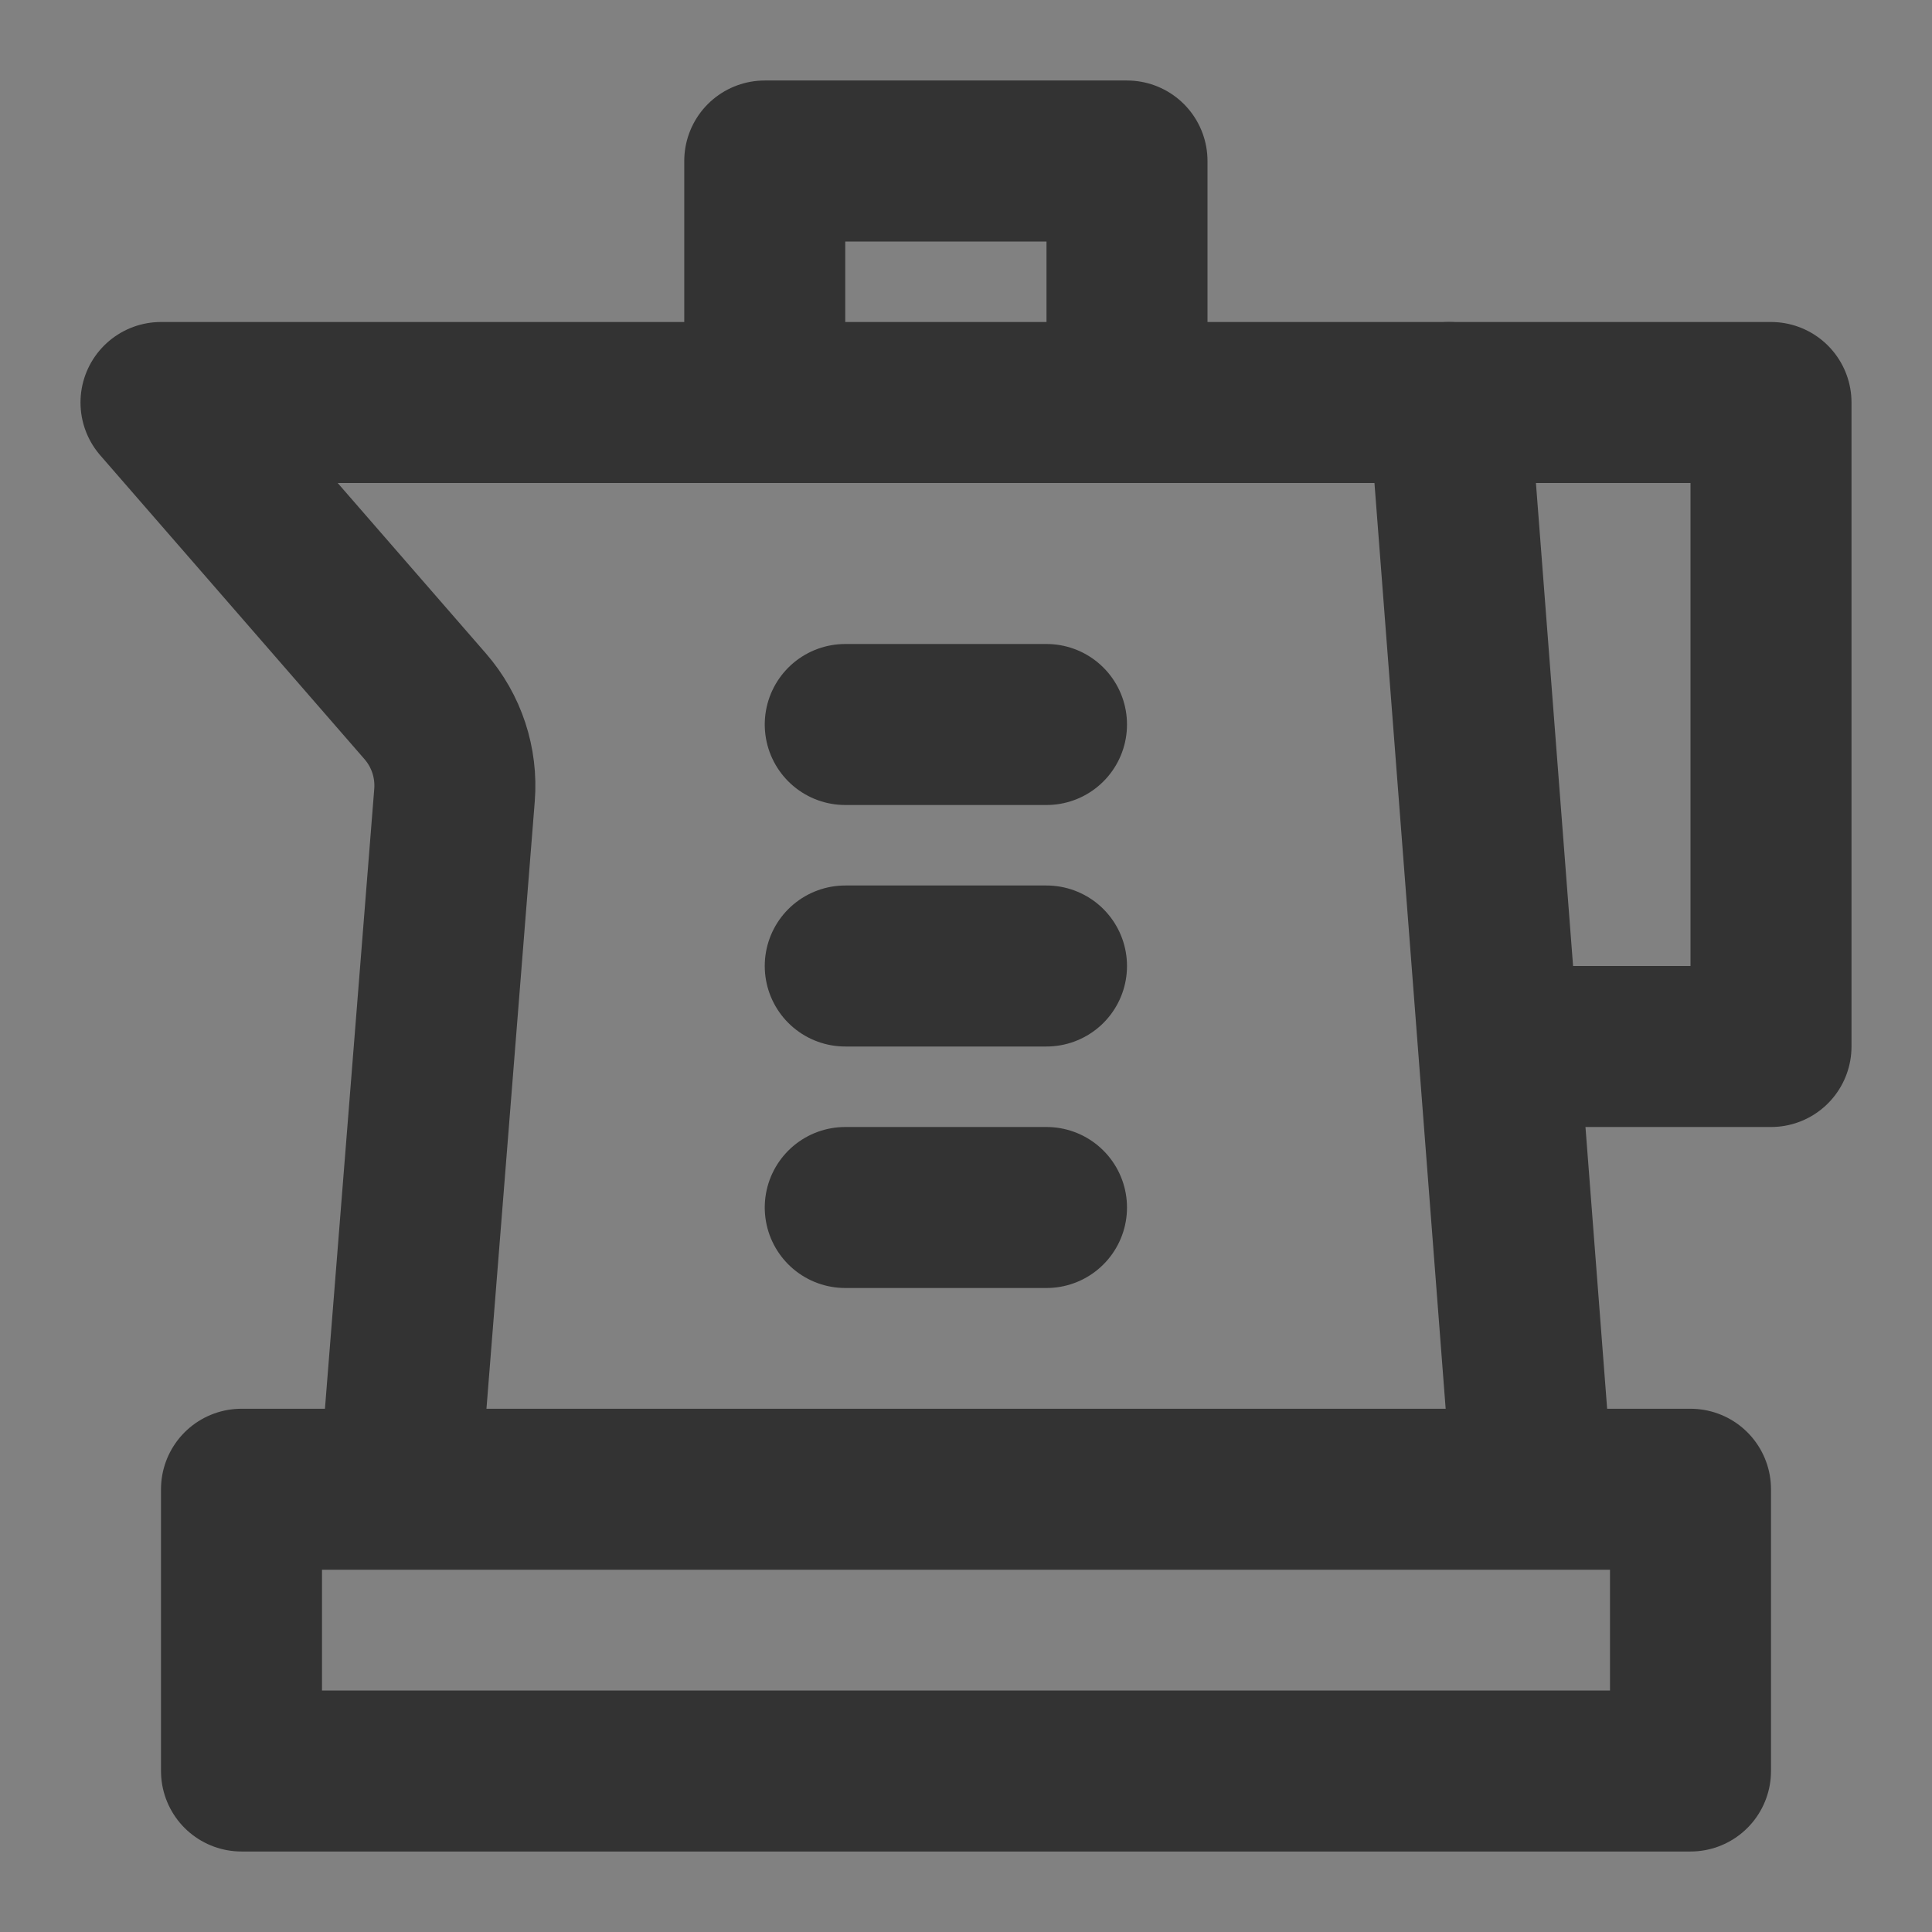 <svg width="24" height="24" viewBox="0 0 24 24" fill="none" xmlns="http://www.w3.org/2000/svg">
<rect x="0" y="0" width="24" height="24" fill="#808080" stroke="none"/>
<g clip-path="url(#clip0_2_20152)">
<path d="M24 0H0V24H24V0Z" fill="white" fill-opacity="0.01"/>
<path d="M21 18.5H3V22H21V18.5Z" stroke="#333333" stroke-width="2" stroke-linecap="round" stroke-linejoin="round"/>
<path d="M19 18L18 5H2L5.283 8.775C5.547 9.079 5.678 9.476 5.646 9.878L5 18" stroke="#333333" stroke-width="2" stroke-linecap="round" stroke-linejoin="round"/>
<path d="M13 9H10.5" stroke="#333333" stroke-width="2" stroke-linecap="round" stroke-linejoin="round"/>
<path d="M13 12H10.5" stroke="#333333" stroke-width="2" stroke-linecap="round" stroke-linejoin="round"/>
<path d="M13 15H10.5" stroke="#333333" stroke-width="2" stroke-linecap="round" stroke-linejoin="round"/>
<path d="M18 5H22V13H19" stroke="#333333" stroke-width="2" stroke-linecap="round" stroke-linejoin="round"/>
<path d="M9.5 4.5V2H14V4.5" stroke="#333333" stroke-width="2" stroke-linecap="round" stroke-linejoin="round"/>
</g>
<defs>
<clipPath id="clip0_2_20152">
<rect width="24" height="24" fill="white"/>
</clipPath>
</defs>
</svg>
